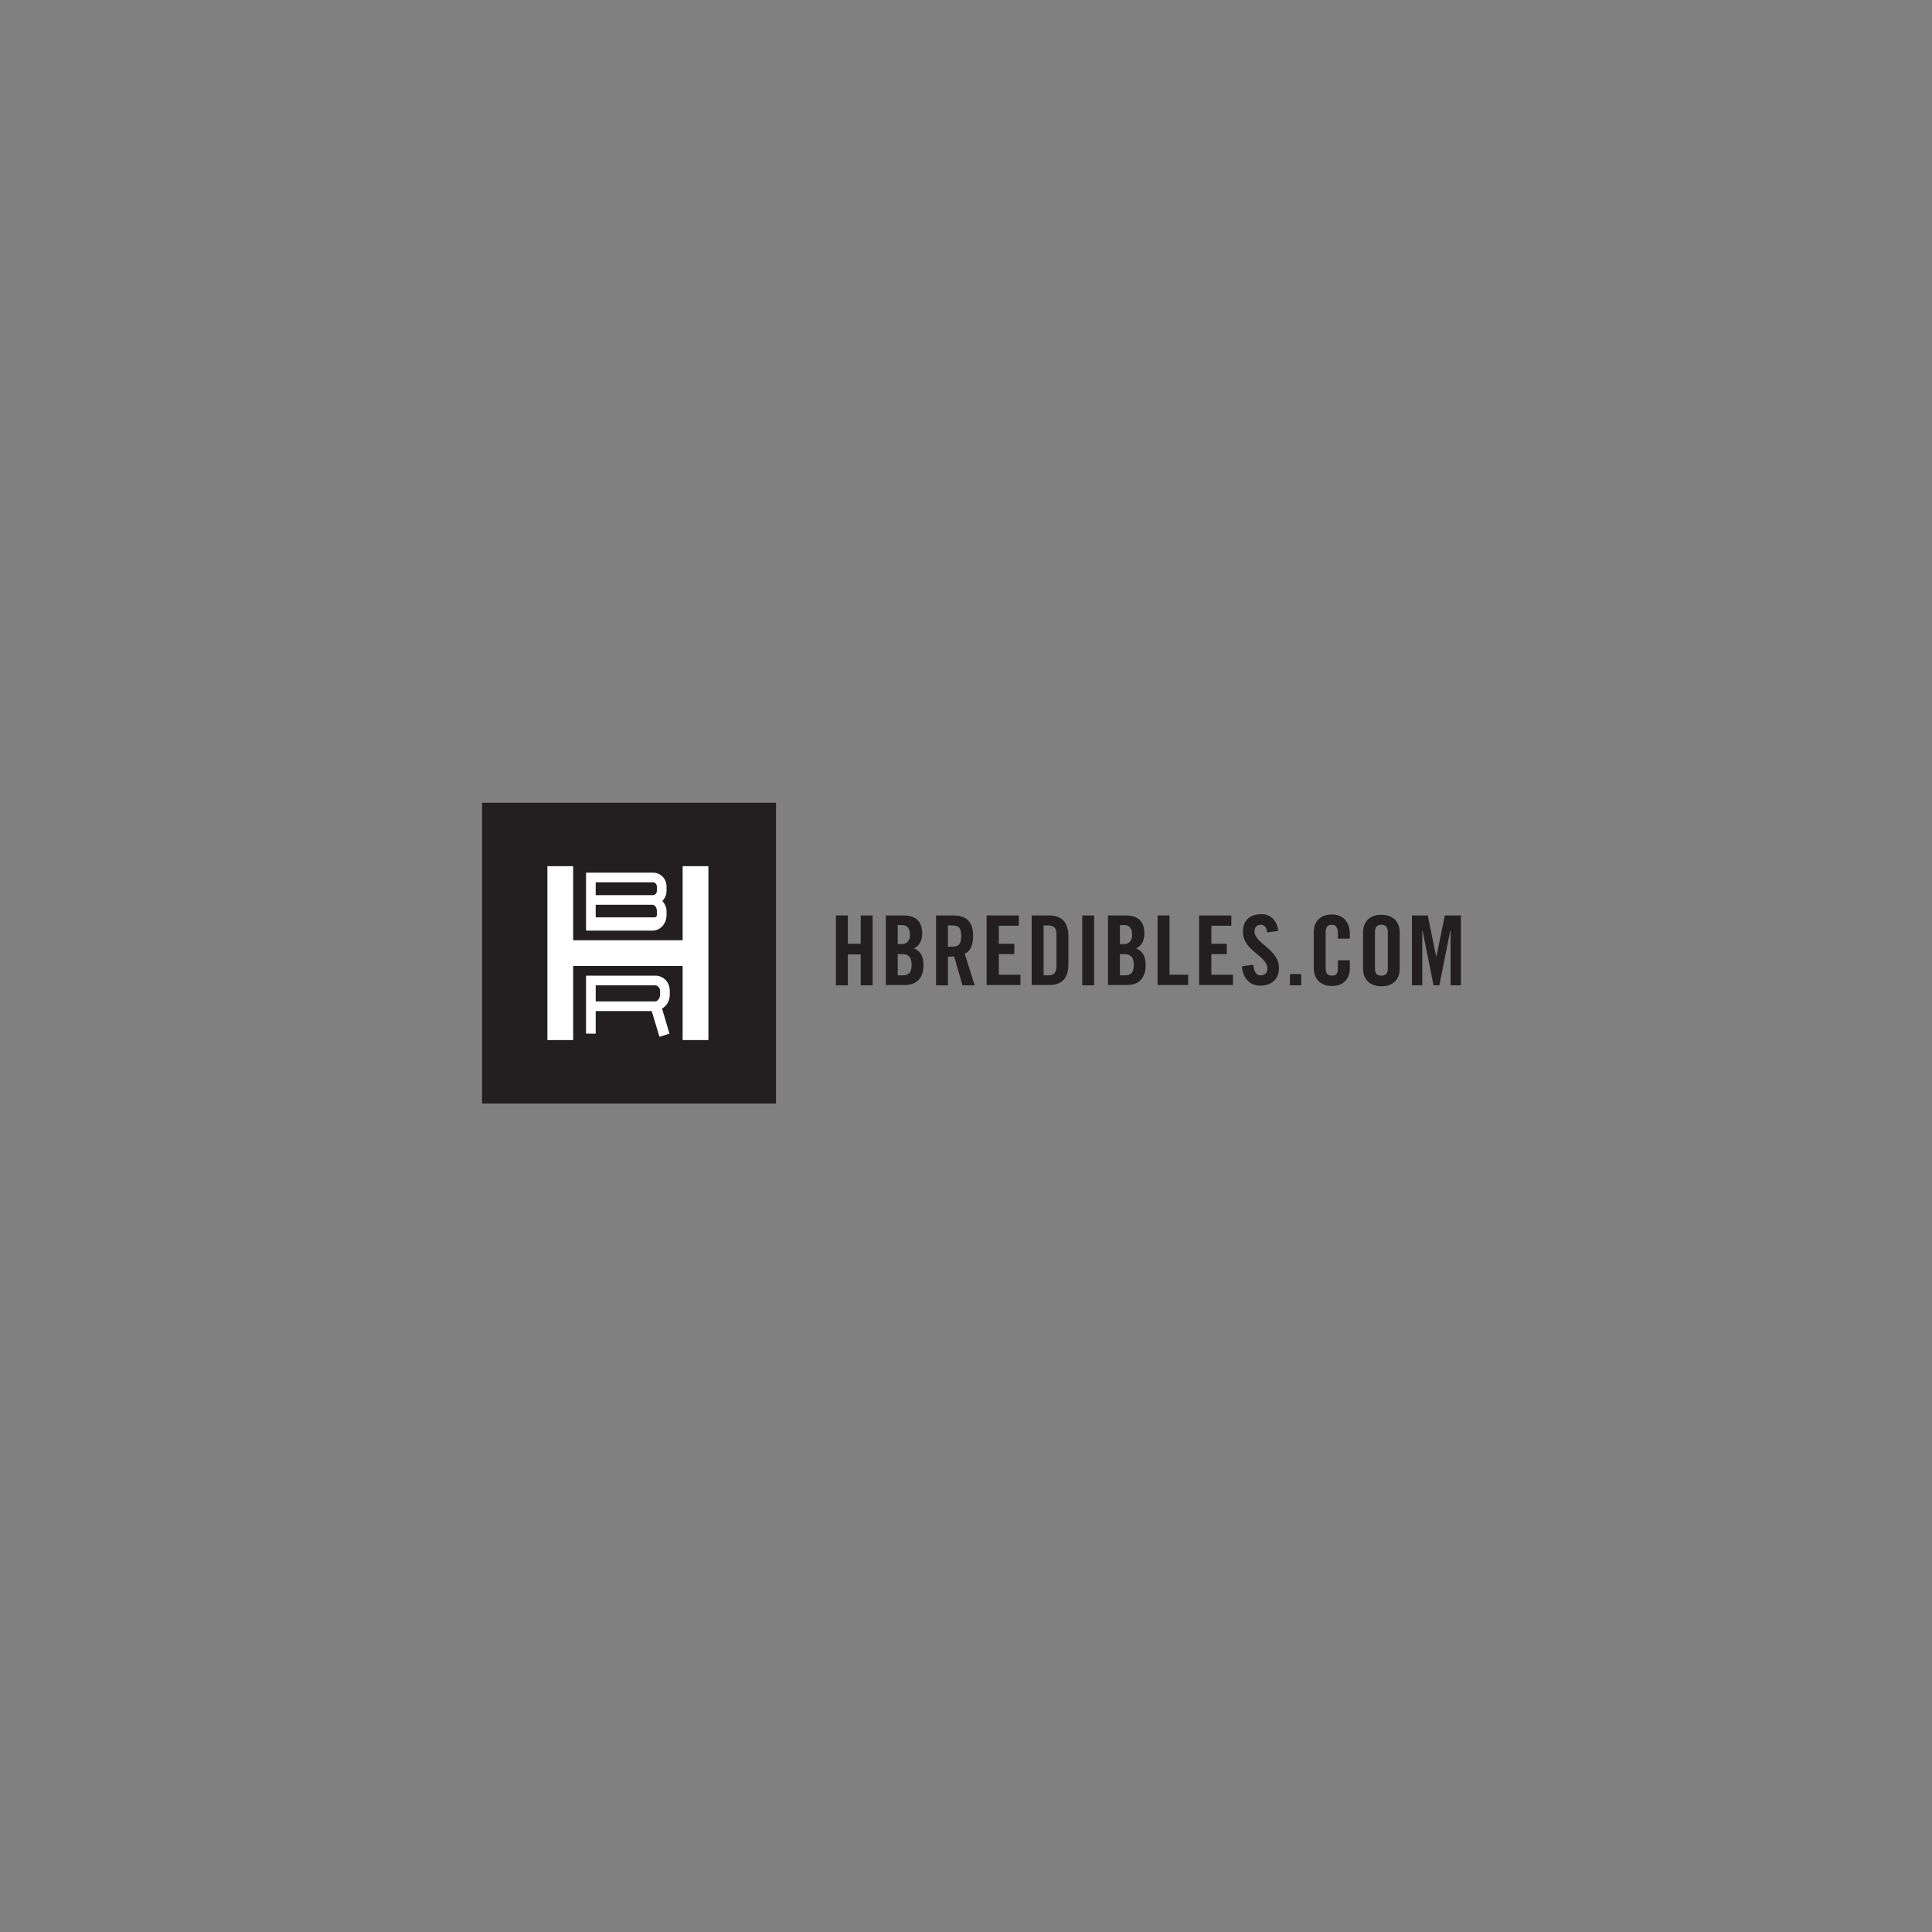 <?xml version="1.0" encoding="utf-8"?>
<!-- Generator: Adobe Illustrator 19.1.0, SVG Export Plug-In . SVG Version: 6.00 Build 0)  -->
<svg version="1.1" xmlns="http://www.w3.org/2000/svg" xmlns:xlink="http://www.w3.org/1999/xlink" x="0px" y="0px"
	 viewBox="0 0 600 600" style="enable-background:new 0 0 600 600;" xml:space="preserve">
<rect x="0" y="0" width="600" height="600" fill="#808080" stroke="none"/>
<style type="text/css">
	.st0{fill:#231F20;}
	.st1{fill:#FFFFFF;}
	.st2{clip-path:url(#SVGID_2_);fill:#231F20;}
</style>
<g id="Layer_2">
</g>
<g id="Layer_1">
	<rect x="149.7" y="249.3" class="st0" width="91.3" height="93.4"/>
	<g>
		<g>
			<polygon class="st1" points="212,269 212,292 178,292 178,269 170,269 170,323 178,323 178,300 212,300 212,323 220,323 220,269 
							"/>
			<path class="st1" d="M207,284.2v-1.2c0-1.2-0.5-2.3-1.3-3.2c0.8-0.8,1.3-1.9,1.3-3.2v-1.2c0-2.5-1.8-4.4-4.3-4.4H182v7.4v2.7v7.9
				h20.7C205.2,289,207,286.7,207,284.2z M185,274h17.7c0.8,0,1.3,0.6,1.3,1.4v1.2c0,0.8-0.5,1.4-1.3,1.4H185V274z M185,281h17.7
				c0.8,0,1.3,1.1,1.3,1.9v1.2c0,0.8-0.5,0.8-1.3,0.8H185V281z"/>
		</g>
		<path class="st1" d="M208,309v-1.3c0-2.6-1.9-4.7-4.5-4.7H182v3.6v7.1v7.3h3v-7h17.4l2.4,8l3.1-1l-2.3-7.8
			C207,312.5,208,310.8,208,309z M185,306h18.5c0.8,0,1.5,0.9,1.5,1.7v1.3c0,0.8-0.7,2-1.5,2H185V306z"/>
	</g>
	<g>
		<defs>
			<rect id="SVGID_1_" x="248.8" y="275.3" width="553.5" height="38.7"/>
		</defs>
		<clipPath id="SVGID_2_">
			<use xlink:href="#SVGID_1_"  style="overflow:visible;"/>
		</clipPath>
		<path class="st2" d="M259.6,306v-21.7h3.7v8.8h4v-8.8h3.7V306h-3.7v-9.6h-4v9.6H259.6z"/>
		<path class="st2" d="M275.1,284.3h5.5c4,0,5.8,2,5.8,5.7c0,1.9-0.8,3.8-2.6,4.5c1.9,0.8,3,2.3,3,5.1c0,3.6-1.6,6.3-5.8,6.3h-5.9
			V284.3z M278.8,293.2h1.3c1.4,0,2.5-1,2.5-2.8c0-2-0.8-3.1-2.4-3.1h-1.4V293.2z M278.8,302.9h1.6c2,0,2.7-1.1,2.7-3.3
			c0-2.2-0.8-3.3-3.1-3.3h-1.2V302.9z"/>
		<path class="st2" d="M294.4,306h-3.7v-21.7h5.2c4.2,0,6.3,1.8,6.3,6.4c0,3.5-1.3,4.9-2.6,5.5l3.1,9.8h-3.8l-2.6-9
			c-0.5,0.1-1.3,0.1-1.9,0.1V306z M294.4,294h1.3c2,0,2.8-0.8,2.8-3.3c0-2.6-0.8-3.3-2.8-3.3h-1.3V294z"/>
		<path class="st2" d="M306.4,306v-21.7h10v3.2h-6.2v5.6h4.8v3.2h-4.8v6.4h6.7v3.2H306.4z"/>
		<path class="st2" d="M320.4,284.3h5.5c3.8,0,5.9,2.1,5.9,6.5v8.6c0,4.4-2,6.5-5.9,6.5h-5.5V284.3z M324.1,302.9h1.3
			c2,0,2.7-0.8,2.7-3v-9.5c0-2.3-0.7-3-2.7-3h-1.3V302.9z"/>
		<path class="st2" d="M336.1,306v-21.7h3.7V306H336.1z"/>
		<path class="st2" d="M344.1,284.3h5.5c4,0,5.8,2,5.8,5.7c0,1.9-0.8,3.8-2.6,4.5c1.9,0.8,3,2.3,3,5.1c0,3.6-1.6,6.3-5.8,6.3h-5.9
			V284.3z M347.8,293.2h1.3c1.4,0,2.5-1,2.5-2.8c0-2-0.8-3.1-2.4-3.1h-1.4V293.2z M347.8,302.9h1.6c2,0,2.7-1.1,2.7-3.3
			c0-2.2-0.8-3.3-3.1-3.3h-1.2V302.9z"/>
		<path class="st2" d="M359.5,306v-21.7h3.7v18.4h5.8v3.2H359.5z"/>
		<path class="st2" d="M372.4,306v-21.7h10v3.2h-6.2v5.6h4.8v3.2h-4.8v6.4h6.7v3.2H372.4z"/>
		<path class="st2" d="M393.5,289.6c-0.1-1.9-1.1-2.4-2-2.4c-1.2,0-1.9,0.8-1.9,2.1c0,3.7,7.6,5.5,7.6,11.3c0,3.6-2.4,5.5-5.9,5.5
			c-3.5,0-5.4-2.8-5.6-6l3.5-0.5c0.2,2.2,1,3.3,2.2,3.3c1.3,0,2.2-0.7,2.2-2c0-4.3-7.6-5.4-7.6-11.6c0-3.4,2.1-5.4,5.8-5.4
			c3,0,4.8,2.2,5.2,5.2L393.5,289.6z"/>
		<path class="st2" d="M400.6,306v-3.5h3.5v3.5H400.6z"/>
		<path class="st2" d="M415.5,291.5v-1.7c0-1.8-0.8-2.6-1.8-2.6c-1.5,0-2,0.8-2,2.4v11c0,1.6,0.5,2.4,2,2.4c1.3,0,1.8-0.8,1.8-2.2
			v-2.6h3.7v2.5c0,3.1-1.8,5.5-5.5,5.5c-3.9,0-5.7-2.5-5.7-5.5v-11.2c0-3.1,1.8-5.5,5.7-5.5c3.7,0,5.5,2.7,5.5,5.9v1.6H415.5z"/>
		<path class="st2" d="M423.3,289.6c0-3.1,1.8-5.5,5.7-5.5s5.7,2.5,5.7,5.5v11.2c0,3.1-1.8,5.5-5.7,5.5s-5.7-2.5-5.7-5.5V289.6z
			 M427,300.6c0,1.6,0.5,2.4,2,2.4s2-0.8,2-2.4v-11c0-1.6-0.5-2.4-2-2.4s-2,0.8-2,2.4V300.6z"/>
		<path class="st2" d="M453.7,284.3V306h-3.2V289h-0.1L447,306h-1.8l-3.4-16.9h-0.1V306h-3.2v-21.7h4.9l2.6,12.7h0.1l2.6-12.7H453.7
			z"/>
	</g>
</g>
</svg>
